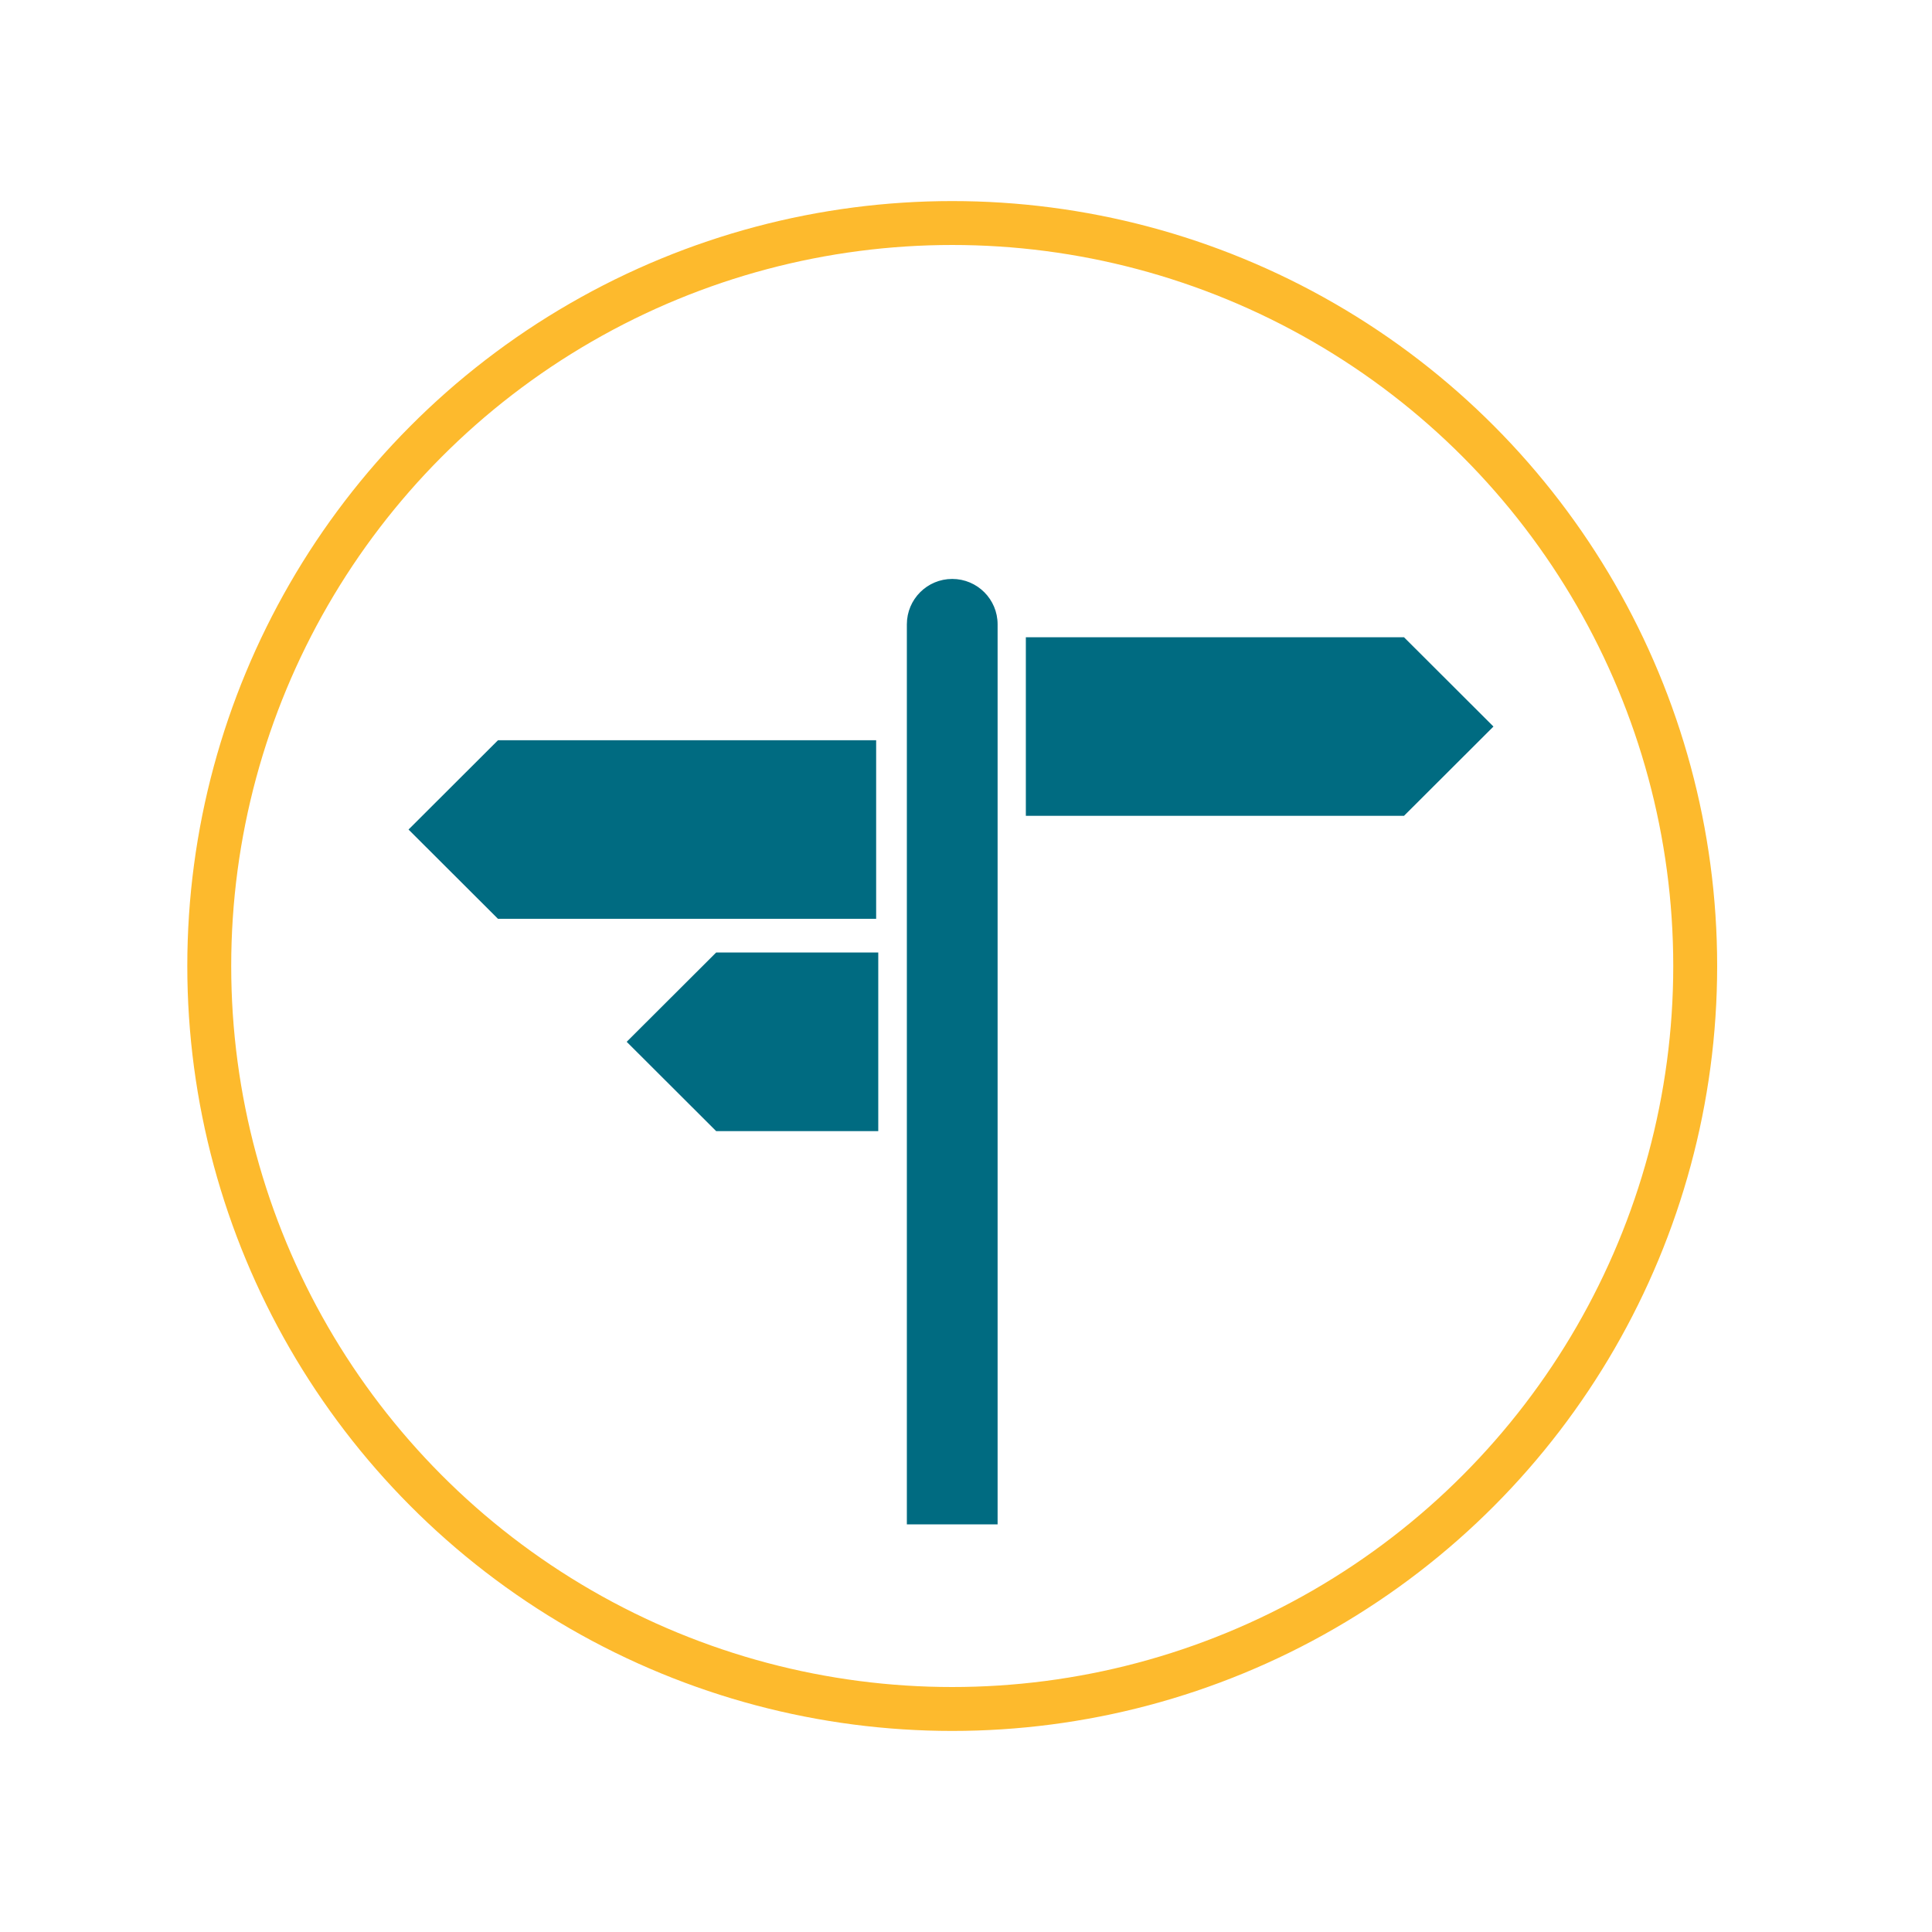 <?xml version="1.0" encoding="utf-8"?>
<!-- Generator: Adobe Illustrator 15.1.0, SVG Export Plug-In . SVG Version: 6.00 Build 0)  -->
<!DOCTYPE svg PUBLIC "-//W3C//DTD SVG 1.1//EN" "http://www.w3.org/Graphics/SVG/1.1/DTD/svg11.dtd">
<svg version="1.1" xmlns="http://www.w3.org/2000/svg" xmlns:xlink="http://www.w3.org/1999/xlink" x="0px" y="0px" width="660px"
	 height="660px" viewBox="0 0 660 660" enable-background="new 0 0 660 660" xml:space="preserve">
<g id="Ebene_1">
	<g id="Ebene_3_1_">
	</g>
	<g id="Fragen_1_">
	</g>
	<g id="Fragen_2_">
	</g>
	<circle fill="none" stroke="#FDBA2D" stroke-width="15" stroke-miterlimit="10" cx="325.296" cy="330.001" r="253.812"/>
	<g>
		<path fill="#006B81" stroke="#006B81" stroke-miterlimit="10" d="M325.296,198.273c-8.284,0-15,6.716-15,15V520.25h30V213.273
			C340.296,204.989,333.58,198.273,325.296,198.273z"/>
		<polygon fill="#006B81" stroke="#006B81" stroke-miterlimit="10" points="479.419,218.194 350.945,218.194 350.945,278.2
			479.419,278.2 509.481,248.198 		"/>
		<polygon fill="#006B81" stroke="#006B81" stroke-miterlimit="10" points="298.806,253.379 170.33,253.379 140.27,283.383
			170.33,313.385 298.806,313.385 		"/>
		<polygon fill="#006B81" stroke="#006B81" stroke-miterlimit="10" points="214.792,355.896 244.854,385.9 299.528,385.9
			299.528,325.896 244.854,325.896 		"/>
	</g>
</g>
<g id="Ebene_11">
</g>
</svg>

